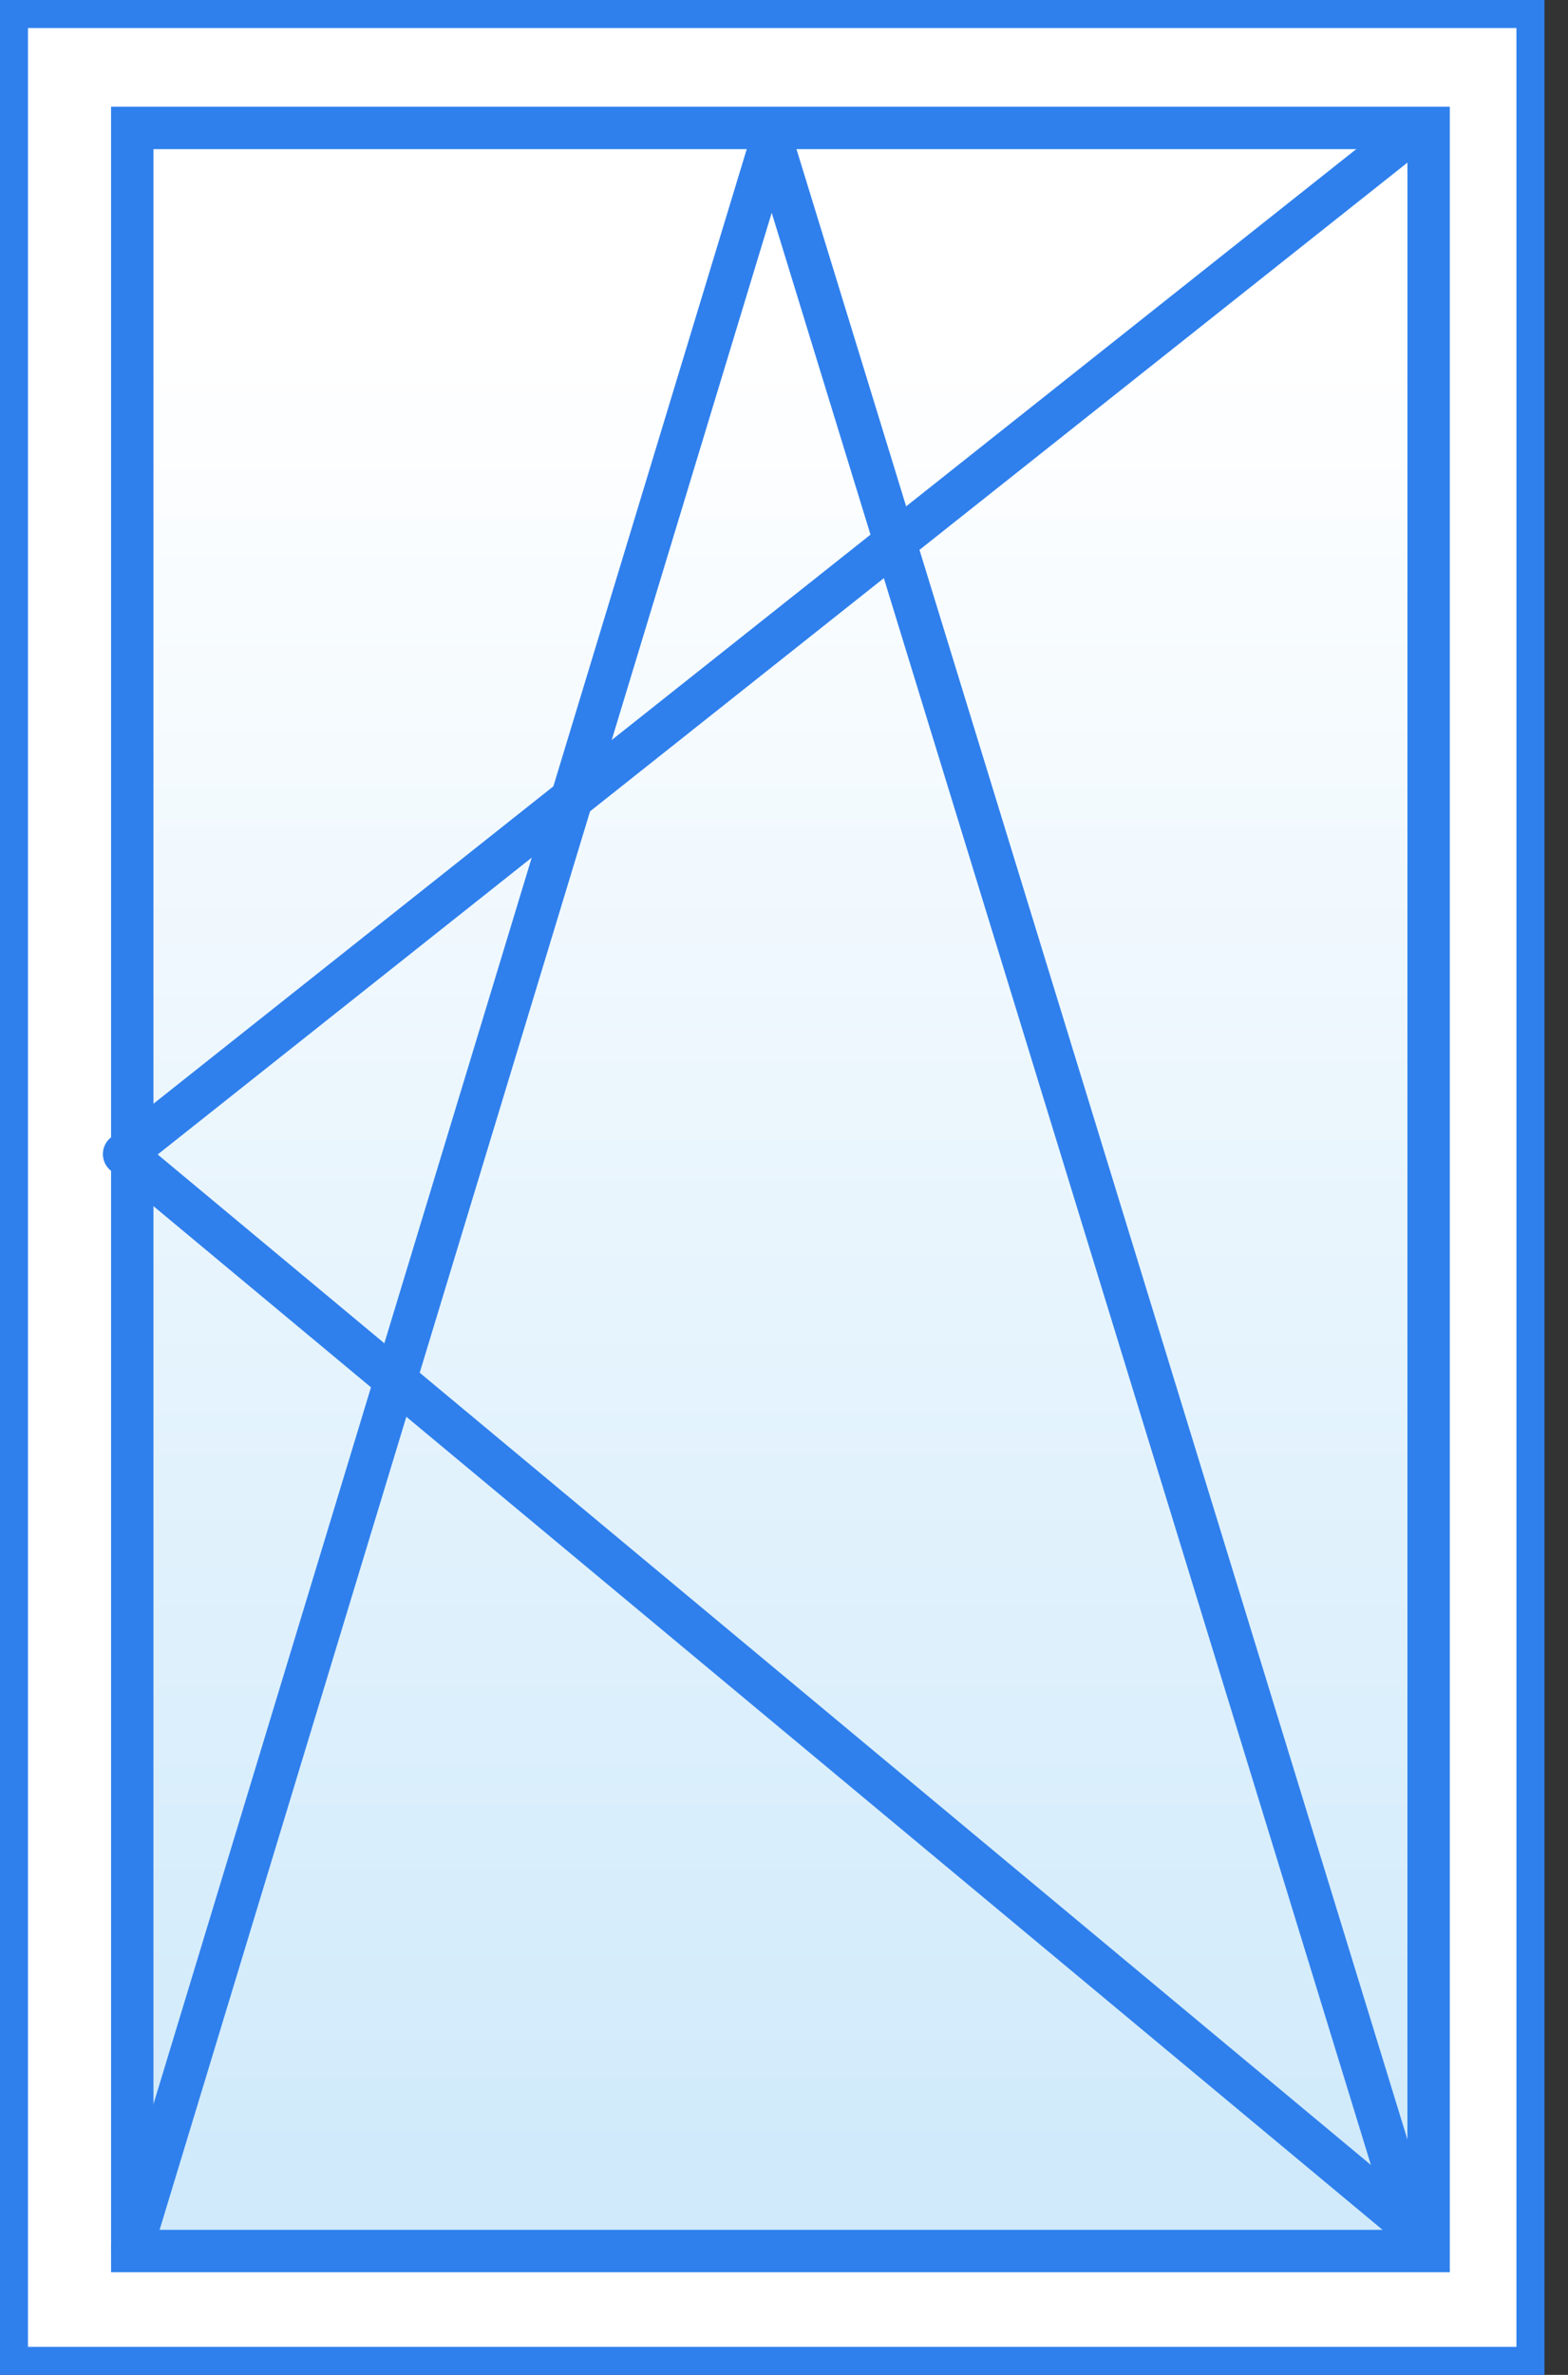 <svg width="37" height="56" viewBox="0 0 37 56" fill="none" xmlns="http://www.w3.org/2000/svg">
<rect x="0" y="0" width="37" height="56" fill="#333333" stroke="none"/>
<g clip-path="url(#clip0)">
<path d="M36.283 0.161H0.16V55.84H36.283V0.161Z" fill="white" stroke="#2F80ED"/>
<path d="M33.711 53.08H3.121V3.017H4.408H33.711V53.08Z" fill="url(#paint0_linear)" stroke="#2F80ED"/>
<path d="M33.518 2.953L2.928 27.214L33.582 52.727" stroke="#2F80ED" stroke-linejoin="round"/>
<path d="M3.121 52.984L18.207 3.306L33.486 53.048" stroke="#2F80ED" stroke-linecap="round" stroke-linejoin="round"/>
</g>
<defs>
<linearGradient id="paint0_linear" x1="18.414" y1="7.988" x2="18.414" y2="51.29" gradientUnits="userSpaceOnUse">
<stop stop-color="white"/>
<stop offset="1" stop-color="#D0EAFB"/>
</linearGradient>
<clipPath id="clip0">
<rect width="36.444" height="56" fill="white"/>
</clipPath>
</defs>
</svg>
